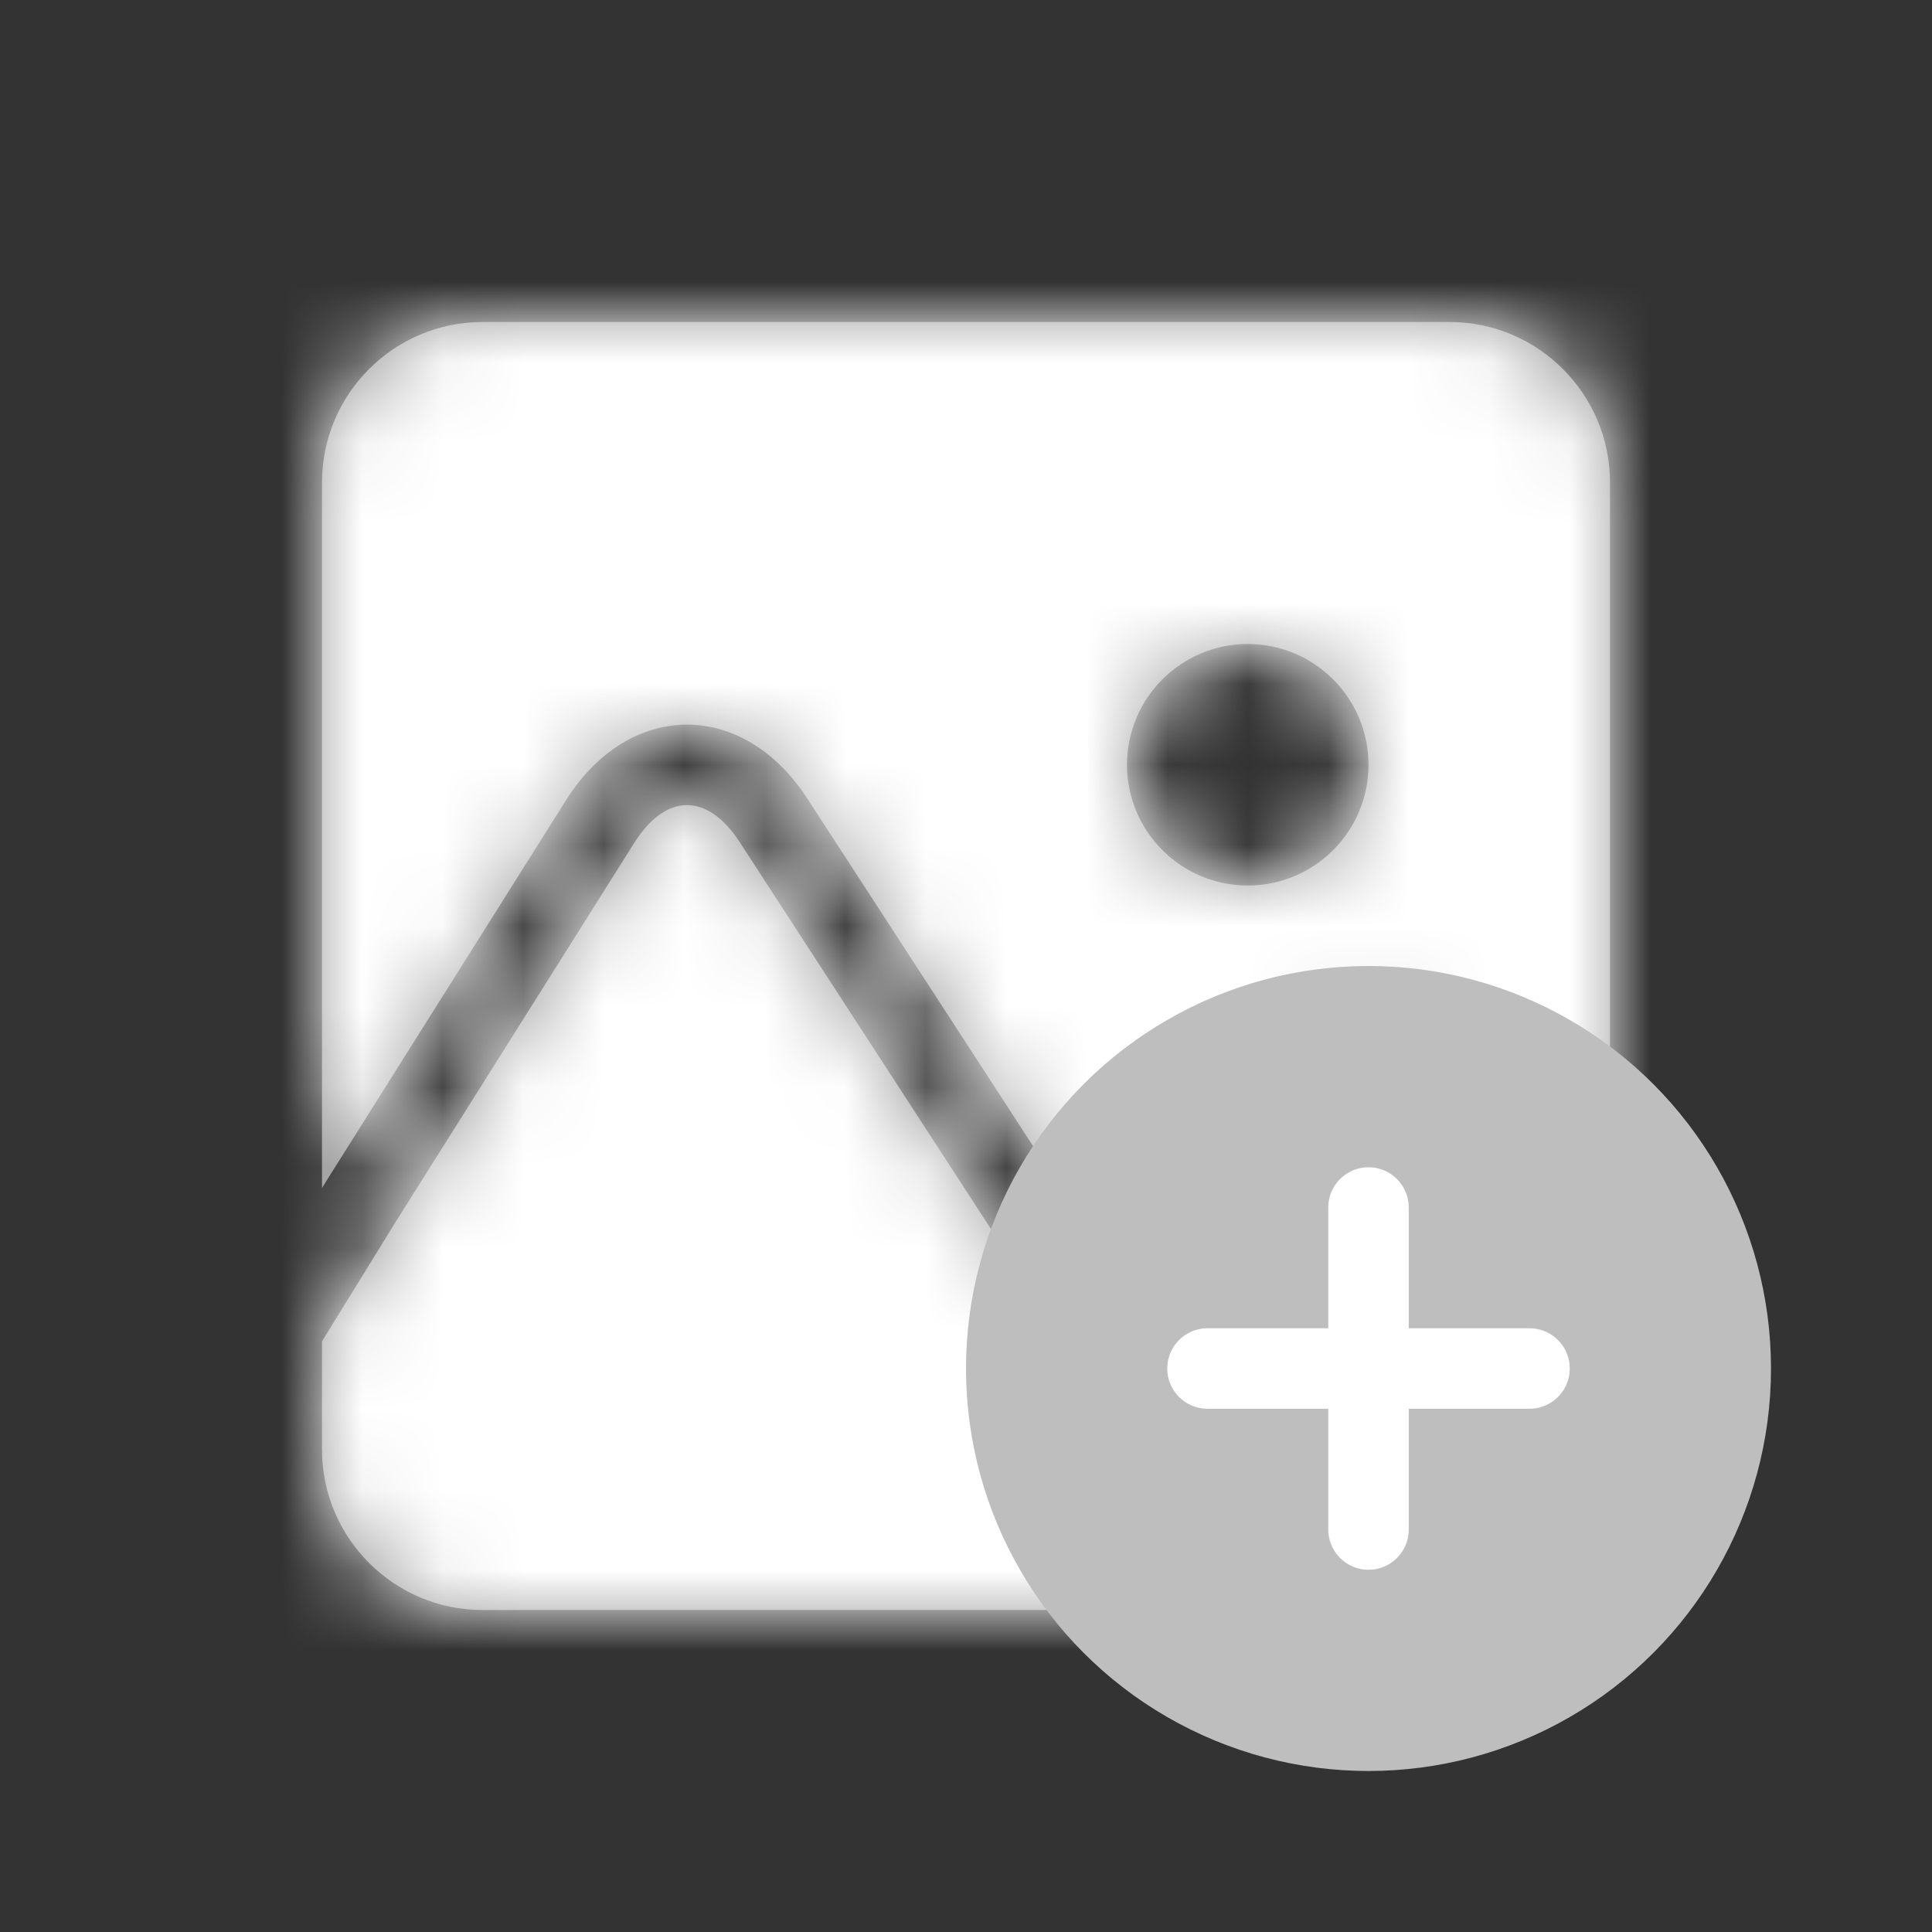 <svg xmlns="http://www.w3.org/2000/svg" xmlns:xlink="http://www.w3.org/1999/xlink" width="24" height="24" version="1.1" viewBox="0 0 24 24"><rect x="0" y="0" width="24" height="24" fill="#333333" stroke="none"/><title>Icons/Bold/Gallery Copy</title><desc>Created with Sketch.</desc><defs><path id="path-1" d="M16,11.335 L15.902,11.203 L14.571,9.559 C13.662,8.438 12.199,8.503 11.393,9.697 L10.604,10.865 C10.187,11.483 9.639,11.477 9.232,10.851 L6.028,5.919 C5.227,4.686 3.814,4.698 3.03,5.942 L0.077,10.634 L-6.34908792e-16,10.758 L0,1.994 C0,0.893 0.895,0 1.994,0 L14.006,0 C15.107,0 16,0.895 16,1.994 L16,11.335 Z M16,13.016 L16,14.006 C16,15.107 15.105,16 14.006,16 L1.994,16 C0.893,16 0,15.105 0,14.006 L0,12.662 L0.925,11.163 L3.876,6.475 C4.271,5.848 4.787,5.843 5.19,6.463 L8.393,11.395 C9.19,12.622 10.615,12.637 11.433,11.425 L12.222,10.257 C12.653,9.619 13.308,9.59 13.794,10.189 L15.112,11.815 L16,13.016 Z M11.5,7 C12.328,7 13,6.328 13,5.5 C13,4.672 12.328,4 11.5,4 C10.672,4 10,4.672 10,5.5 C10,6.328 10.672,7 11.5,7 Z"/></defs><g id="Symbols" fill="none" fill-rule="evenodd" stroke="none" stroke-width="1"><g id="Icons/Bold/Gallery-Copy"><g id="Path-2-+-Oval-6-+-Color/Rood-Mask" transform="translate(4, 4)"><mask id="mask-2" fill="#fff"><use xlink:href="#path-1"/></mask><use id="Mask" fill="#9B9B9B" xlink:href="#path-1"/><g id="Color/Wit" fill="#FFF" mask="url(#mask-2)"><g id="Rectangle-Copy" transform="translate(-17, -16)"><rect width="50" height="50" x="0" y="0"/></g></g></g><circle id="Oval-4" cx="17" cy="17" r="5" fill="#BEBEBE"/><g id="Group-2" stroke="#FFF" stroke-linecap="round" transform="translate(14.5, 14.5)"><path id="Line" d="M0.5,2.5 L4.5,2.5"/><path id="Line" d="M2.5,0.5 L2.5,4.5"/></g></g></g></svg>